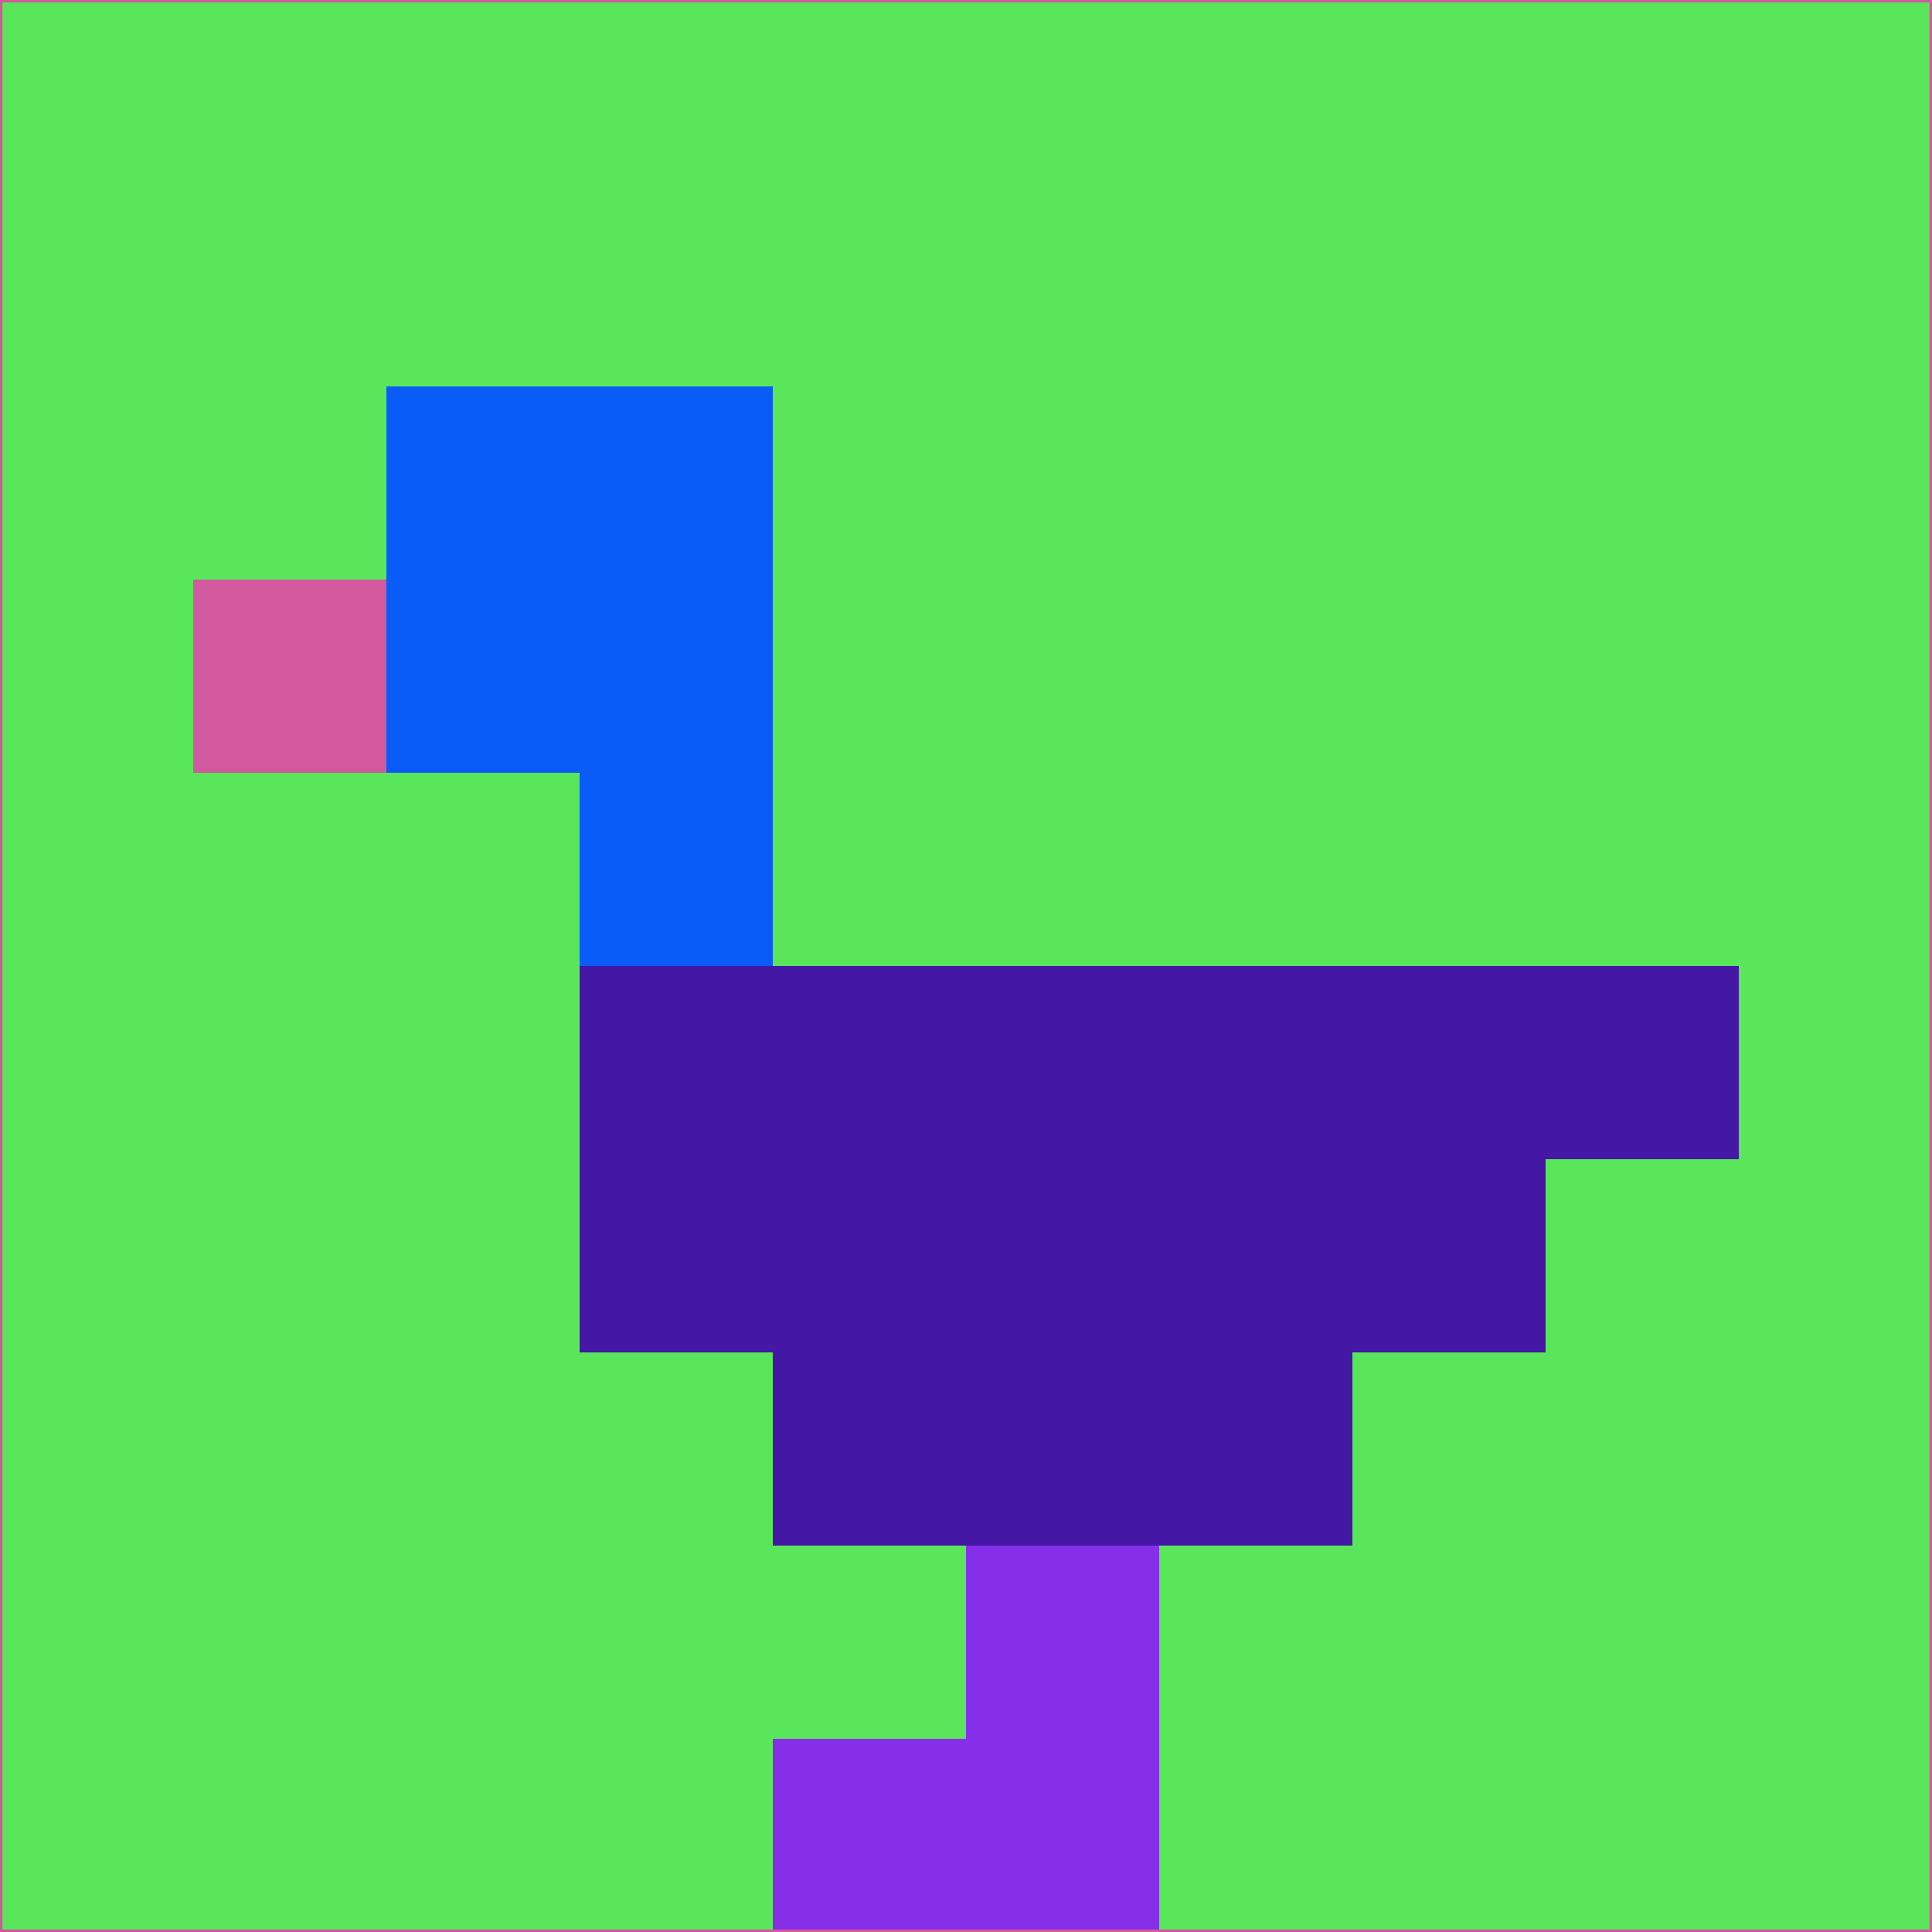 <svg xmlns="http://www.w3.org/2000/svg" version="1.1" width="785" height="785">
  <title>'goose-pfp-694263' by Dmitri Cherniak (Cyberpunk Edition)</title>
  <desc>
    seed=461261
    backgroundColor=#5ae65a
    padding=20
    innerPadding=0
    timeout=500
    dimension=1
    border=false
    Save=function(){return n.handleSave()}
    frame=12

    Rendered at 2024-09-15T22:37:00.645Z
    Generated in 1ms
    Modified for Cyberpunk theme with new color scheme
  </desc>
  <defs/>
  <rect width="100%" height="100%" fill="#5ae65a"/>
  <g>
    <g id="0-0">
      <rect x="0" y="0" height="785" width="785" fill="#5ae65a"/>
      <g>
        <!-- Neon blue -->
        <rect id="0-0-2-2-2-2" x="157" y="157" width="157" height="157" fill="#0a5cf8"/>
        <rect id="0-0-3-2-1-4" x="235.5" y="157" width="78.5" height="314" fill="#0a5cf8"/>
        <!-- Electric purple -->
        <rect id="0-0-4-5-5-1" x="314" y="392.5" width="392.5" height="78.5" fill="#4418a5"/>
        <rect id="0-0-3-5-5-2" x="235.5" y="392.5" width="392.5" height="157" fill="#4418a5"/>
        <rect id="0-0-4-5-3-3" x="314" y="392.5" width="235.5" height="235.5" fill="#4418a5"/>
        <!-- Neon pink -->
        <rect id="0-0-1-3-1-1" x="78.5" y="235.5" width="78.5" height="78.5" fill="#d3599e"/>
        <!-- Cyber yellow -->
        <rect id="0-0-5-8-1-2" x="392.5" y="628" width="78.5" height="157" fill="#862fe9"/>
        <rect id="0-0-4-9-2-1" x="314" y="706.5" width="157" height="78.5" fill="#862fe9"/>
      </g>
      <rect x="0" y="0" stroke="#d3599e" stroke-width="2" height="785" width="785" fill="none"/>
    </g>
  </g>
  <script xmlns=""/>
</svg>